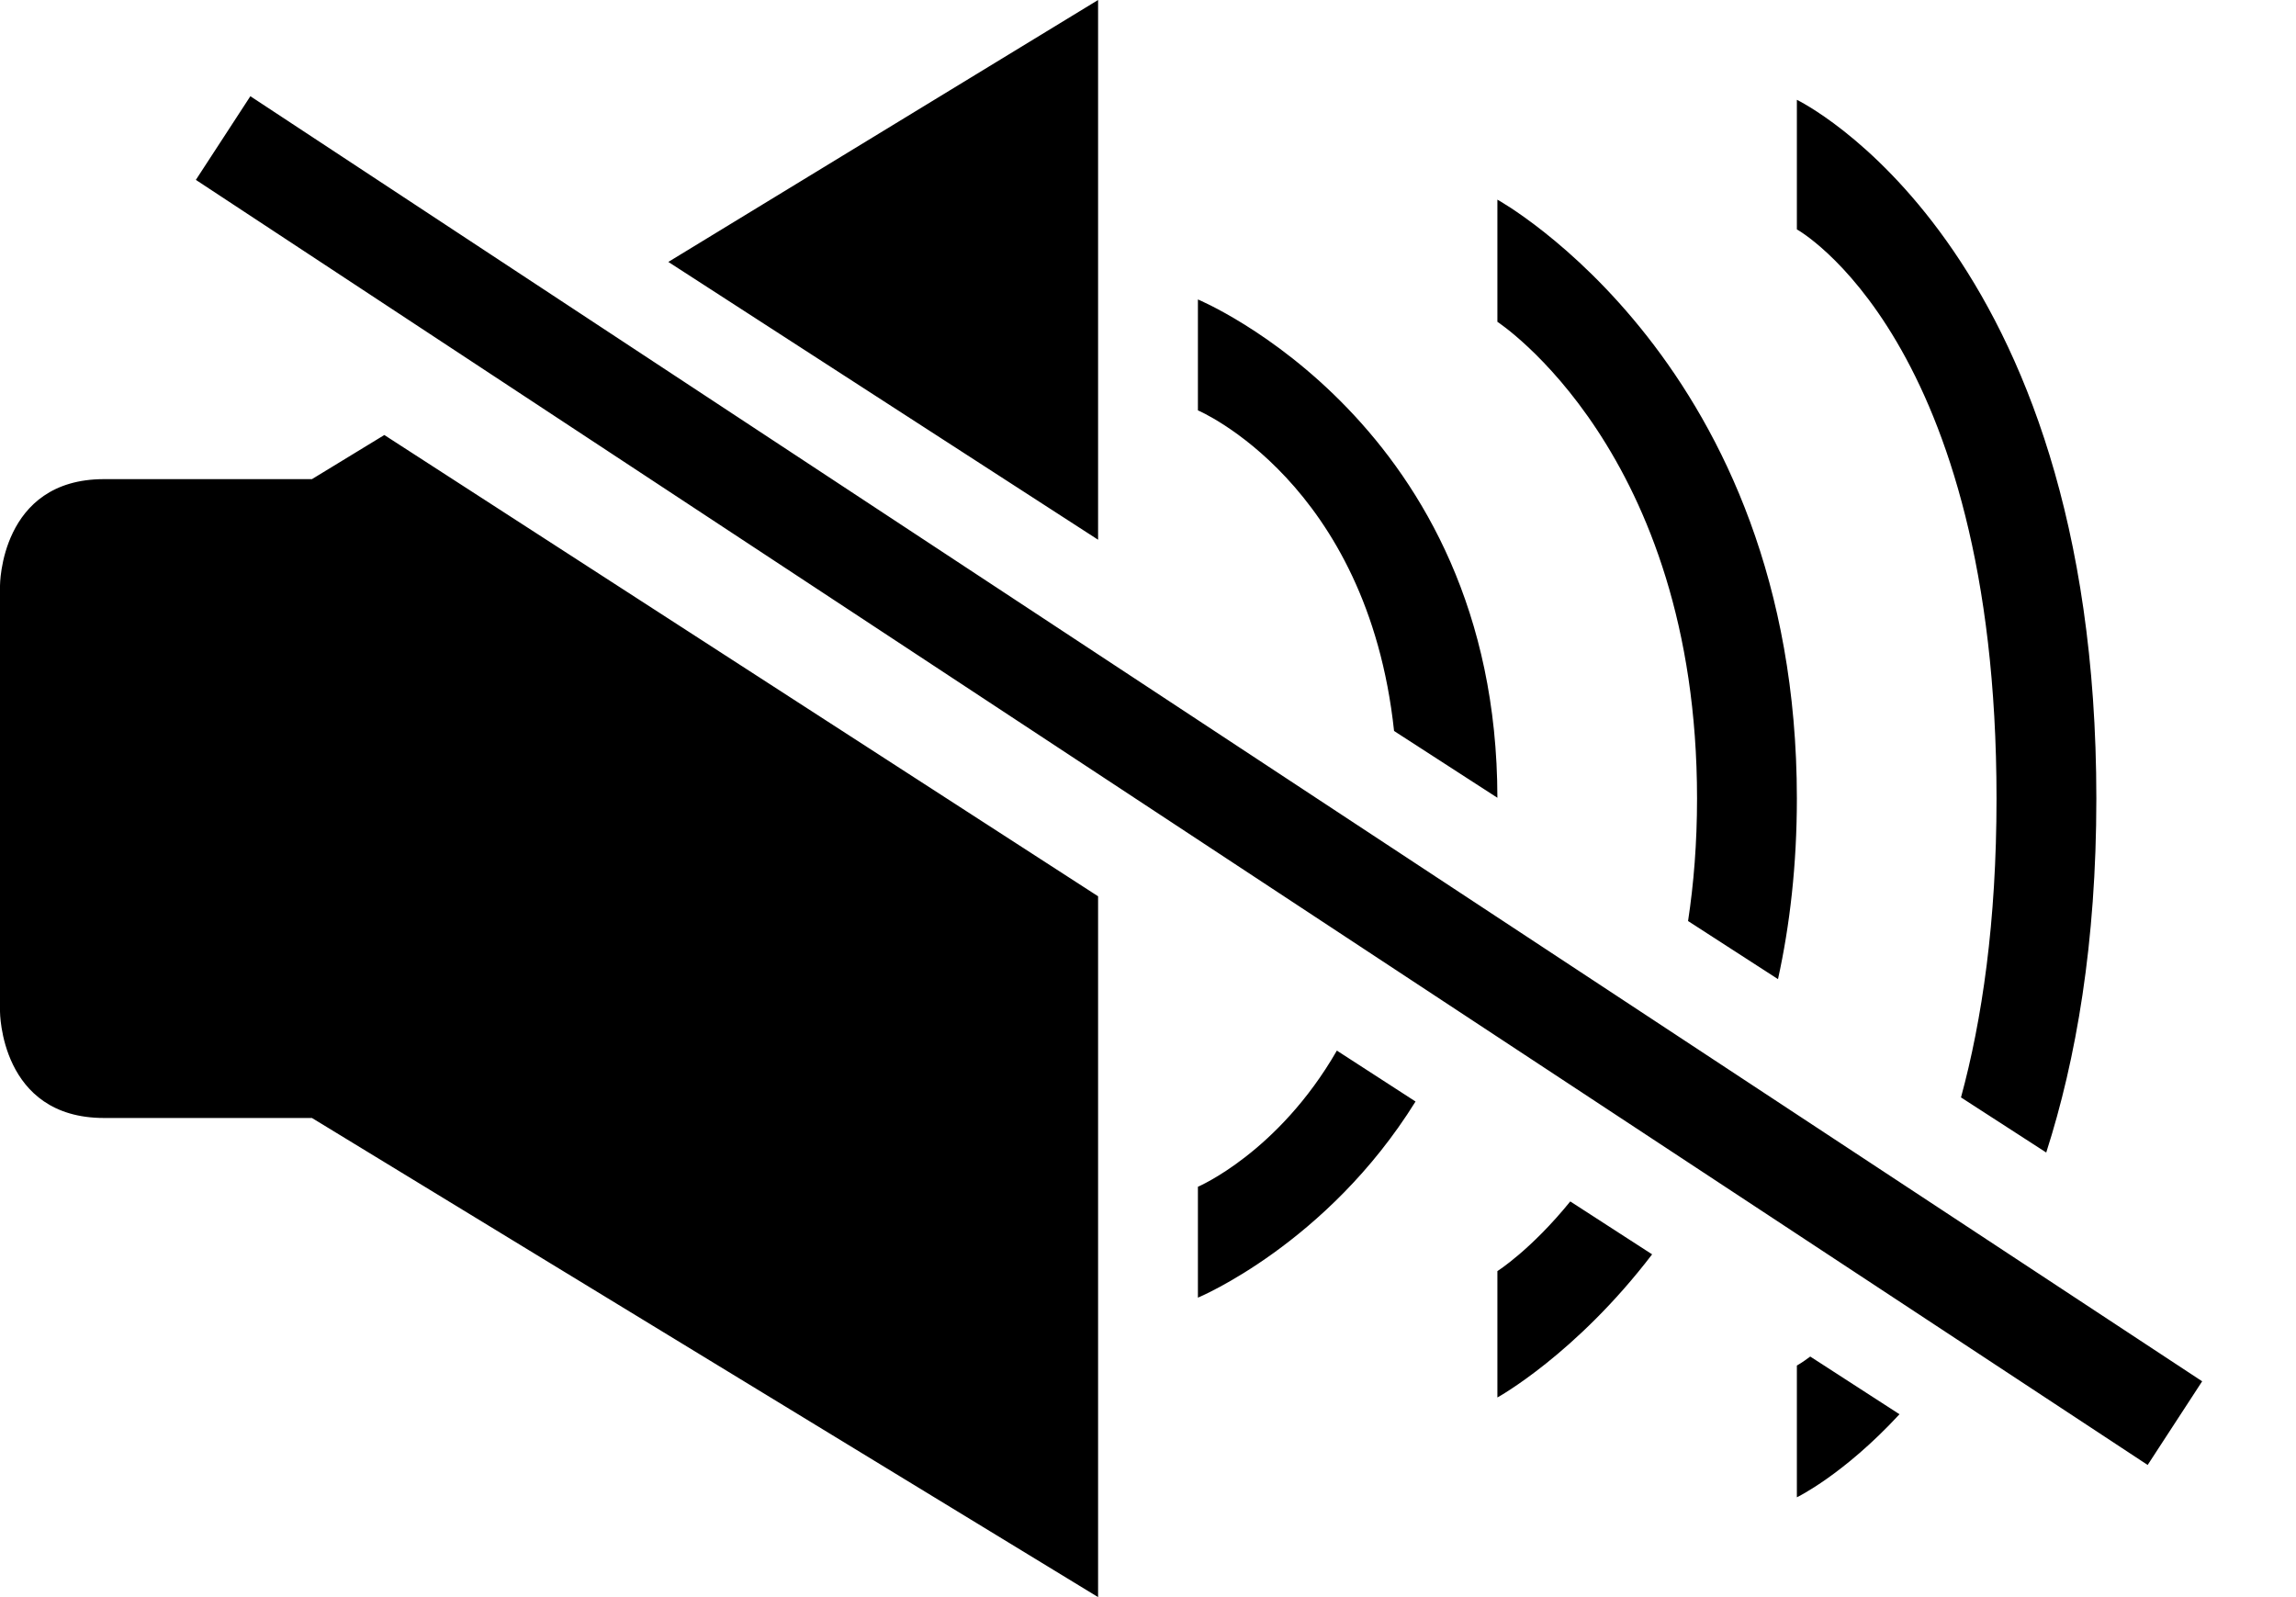 <?xml version="1.0" encoding="UTF-8" standalone="no"?>
<svg width="23px" height="16px" viewBox="0 0 23 16" version="1.1" xmlns="http://www.w3.org/2000/svg" xmlns:xlink="http://www.w3.org/1999/xlink" xmlns:sketch="http://www.bohemiancoding.com/sketch/ns">
    <!-- Generator: Sketch 3.0.1 (7597) - http://www.bohemiancoding.com/sketch -->
    <title>device_volume_loudspeaker_speaker_mute_glyph</title>
    <description>Created with Sketch.</description>
    <defs>
        <path d="M11,8.979 L11,16 L3.125,11.2 L1.042,11.2 C1.55717661e-11,11.2 0,10.133 0,10.133 L0,5.867 C0,5.867 0,4.8 1.042,4.8 L3.125,4.8 L3.85,4.358 L11,8.979 L11,8.979 Z M11,5.407 L11,0 L6.695,2.624 L11,5.407 L11,5.407 Z M14.18,11.035 C13.292,12.464 12,13 12,13 L12,11.889 C12,11.889 12.803,11.548 13.392,10.525 L14.18,11.035 L14.18,11.035 Z M15,7.992 C14.996,4.242 12,3 12,3 L12,4.111 C12,4.111 13.698,4.831 13.965,7.323 L15,7.992 L15,7.992 Z M16.55,12.566 C15.784,13.569 15,14 15,14 L15,12.734 C15,12.734 15.335,12.523 15.73,12.036 L16.55,12.566 L16.55,12.566 Z M17.811,9.809 C17.93,9.267 18,8.665 18,8 C18,3.65 15,2 15,2 L15,3.224 C15,3.224 17,4.525 17,8 C17,8.445 16.967,8.853 16.91,9.227 L17.811,9.809 L17.811,9.809 Z M19.028,14.168 C18.465,14.777 18,15 18,15 L18,13.68 C18,13.68 18.05,13.653 18.134,13.59 L19.028,14.168 L19.028,14.168 Z M20.498,11.546 C20.798,10.611 21,9.444 21,8 C21,2.439 18,1 18,1 L18,2.298 C18,2.298 20,3.402 20,8 C20,9.236 19.855,10.219 19.644,10.994 L20.498,11.546 L20.498,11.546 Z M1.962,1.802 L21.514,14.676 L22.06,13.838 L2.508,0.964 L1.962,1.802 Z" id="path-1"></path>
    </defs>
    <g id="miu" stroke="none" stroke-width="1" fill="none" fill-rule="evenodd" sketch:type="MSPage">
        <g id="device_volume_loudspeaker_speaker_mute_glyph">
            <use fill="#000000" fill-rule="evenodd" sketch:type="MSShapeGroup" xlink:href="#path-1"></use>
            <use fill="none" xlink:href="#path-1"></use>
        </g>
    </g>
</svg>